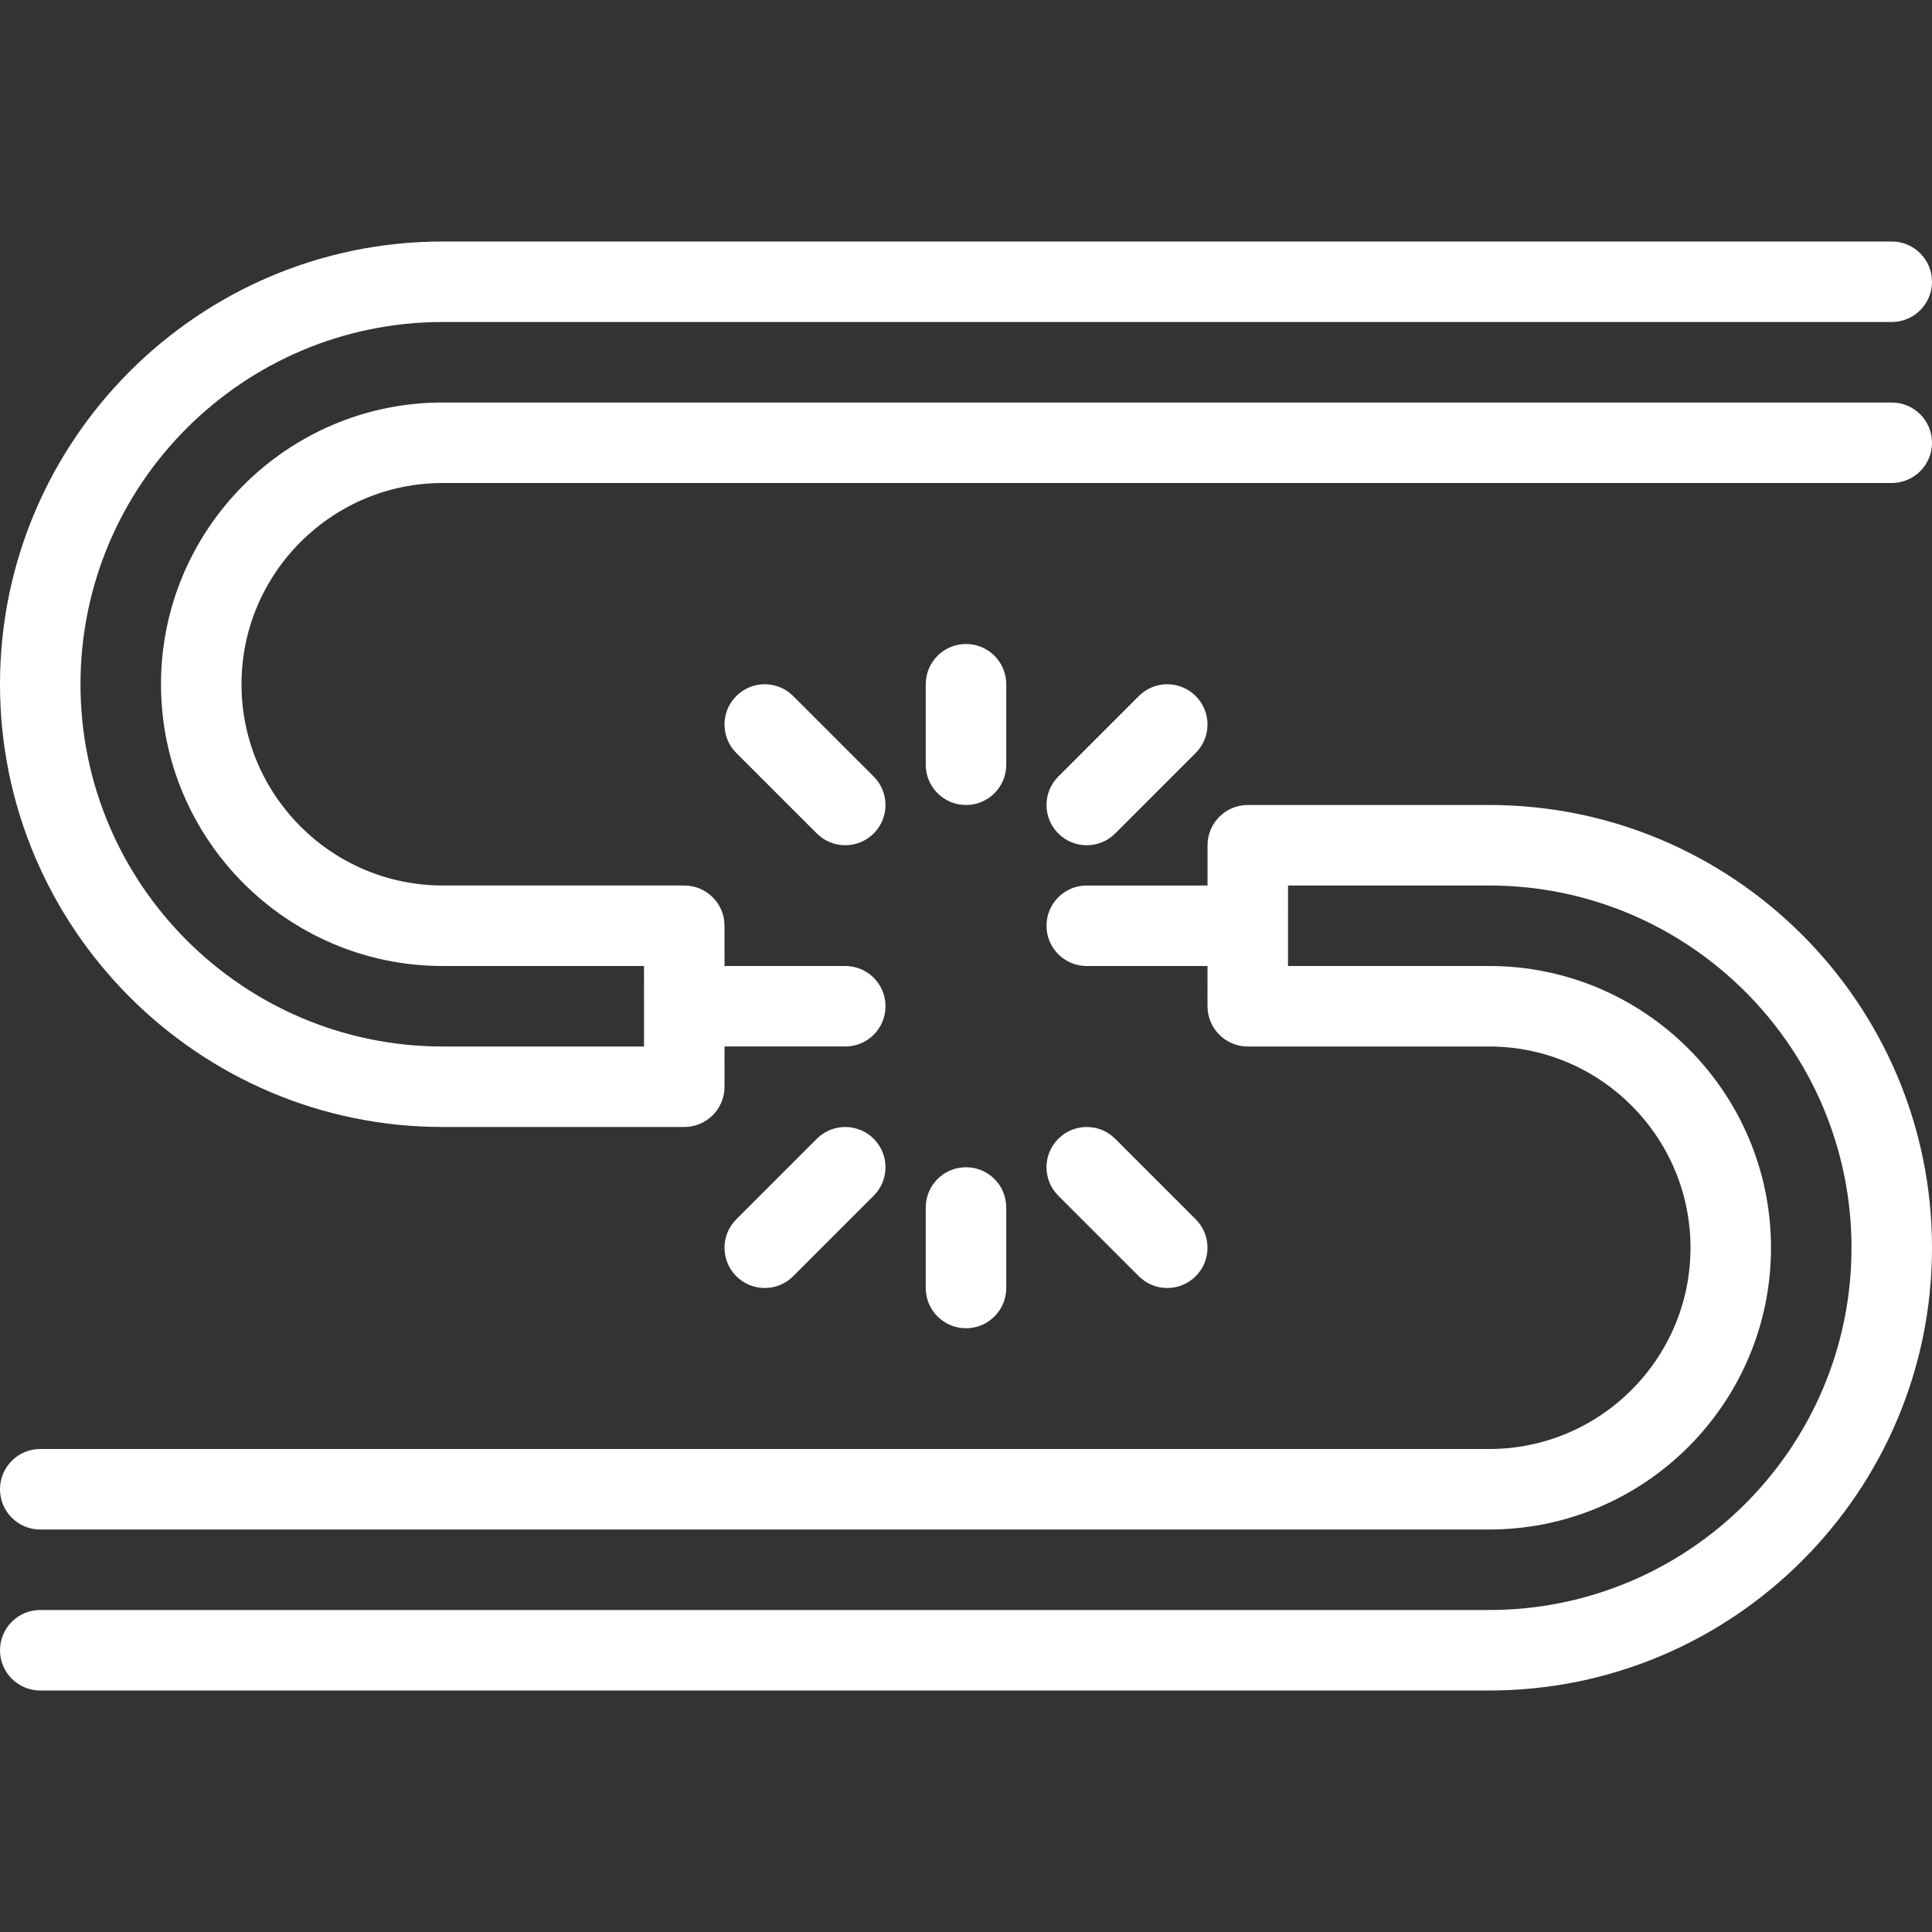 <svg xmlns="http://www.w3.org/2000/svg" width="40px" height="40px" fill="#fff" xmlns:xlink="http://www.w3.org/1999/xlink" version="1.1" xml:space="preserve" class="u-svg-content" viewBox="0 0 512 512" x="0px" y="0px" id="svg-08e6" style="enable-background:new 0 0 512 512;"><rect x="0" y="0" width="512" height="512" fill="#333333" stroke="none"/><g><g><g><path d="M394.667,213.333h-63.99c-5.885,0-10.667,4.771-10.667,10.667l-0.003,10.667H288c-5.896,0-10.667,4.771-10.667,10.667     c0,5.896,4.771,10.667,10.667,10.667h32.003L320,266.667c0,2.823,1.125,5.542,3.125,7.542s4.708,3.125,7.542,3.125h64     c29.406,0,53.333,23.927,53.333,53.333S424.073,384,394.667,384h-384C4.771,384,0,388.771,0,394.667s4.771,10.667,10.667,10.667     h384c41.167,0,74.667-33.5,74.667-74.667S435.833,256,394.667,256h-53.333l0.01-21.333h53.323c52.938,0,96,43.063,96,96     s-43.063,96-96,96h-384C4.771,426.667,0,431.438,0,437.333C0,443.229,4.771,448,10.667,448h384     C459.365,448,512,395.365,512,330.667S459.365,213.333,394.667,213.333z"></path><path d="M501.333,106.667h-384c-41.167,0-74.667,33.5-74.667,74.667c0,41.167,33.5,74.667,74.667,74.667h53.333l0.01,21.333     h-53.344c-52.938,0-96-43.063-96-96s43.063-96,96-96h384c5.896,0,10.667-4.771,10.667-10.667C512,68.771,507.229,64,501.333,64     h-384C52.635,64,0,116.635,0,181.333s52.635,117.333,117.333,117.333h64.01c2.833,0,5.542-1.125,7.542-3.125     s3.125-4.719,3.125-7.542l-0.003-10.667H224c5.896,0,10.667-4.771,10.667-10.667c0-5.896-4.771-10.667-10.667-10.667h-31.997     L192,245.333c0-5.896-4.781-10.667-10.667-10.667h-64C87.927,234.667,64,210.74,64,181.333S87.927,128,117.333,128h384     c5.896,0,10.667-4.771,10.667-10.667C512,111.438,507.229,106.667,501.333,106.667z"></path><path d="M245.333,341.333c0,5.896,4.771,10.667,10.667,10.667s10.667-4.771,10.667-10.667V320     c0-5.896-4.771-10.667-10.667-10.667s-10.667,4.771-10.667,10.667V341.333z"></path><path d="M309.333,341.333c2.729,0,5.458-1.042,7.542-3.125c4.167-4.167,4.167-10.917,0-15.083l-21.333-21.333     c-4.167-4.167-10.917-4.167-15.083,0c-4.167,4.167-4.167,10.917,0,15.083l21.333,21.333     C303.875,340.292,306.604,341.333,309.333,341.333z"></path><path d="M210.208,338.208l21.333-21.333c4.167-4.167,4.167-10.917,0-15.083c-4.167-4.167-10.917-4.167-15.083,0l-21.333,21.333     c-4.167,4.167-4.167,10.917,0,15.083c2.083,2.083,4.813,3.125,7.542,3.125C205.396,341.333,208.125,340.292,210.208,338.208z"></path><path d="M256,213.333c5.896,0,10.667-4.771,10.667-10.667v-21.333c0-5.896-4.771-10.667-10.667-10.667     s-10.667,4.771-10.667,10.667v21.333C245.333,208.563,250.104,213.333,256,213.333z"></path><path d="M288,224c2.729,0,5.458-1.042,7.542-3.125l21.333-21.333c4.167-4.167,4.167-10.917,0-15.083     c-4.167-4.167-10.917-4.167-15.083,0l-21.333,21.333c-4.167,4.167-4.167,10.917,0,15.083C282.542,222.958,285.271,224,288,224z"></path><path d="M195.125,184.458c-4.167,4.167-4.167,10.917,0,15.083l21.333,21.333c2.083,2.083,4.813,3.125,7.542,3.125     s5.458-1.042,7.542-3.125c4.167-4.167,4.167-10.917,0-15.083l-21.333-21.333C206.042,180.292,199.292,180.292,195.125,184.458z"></path>
</g>
</g>
</g></svg>